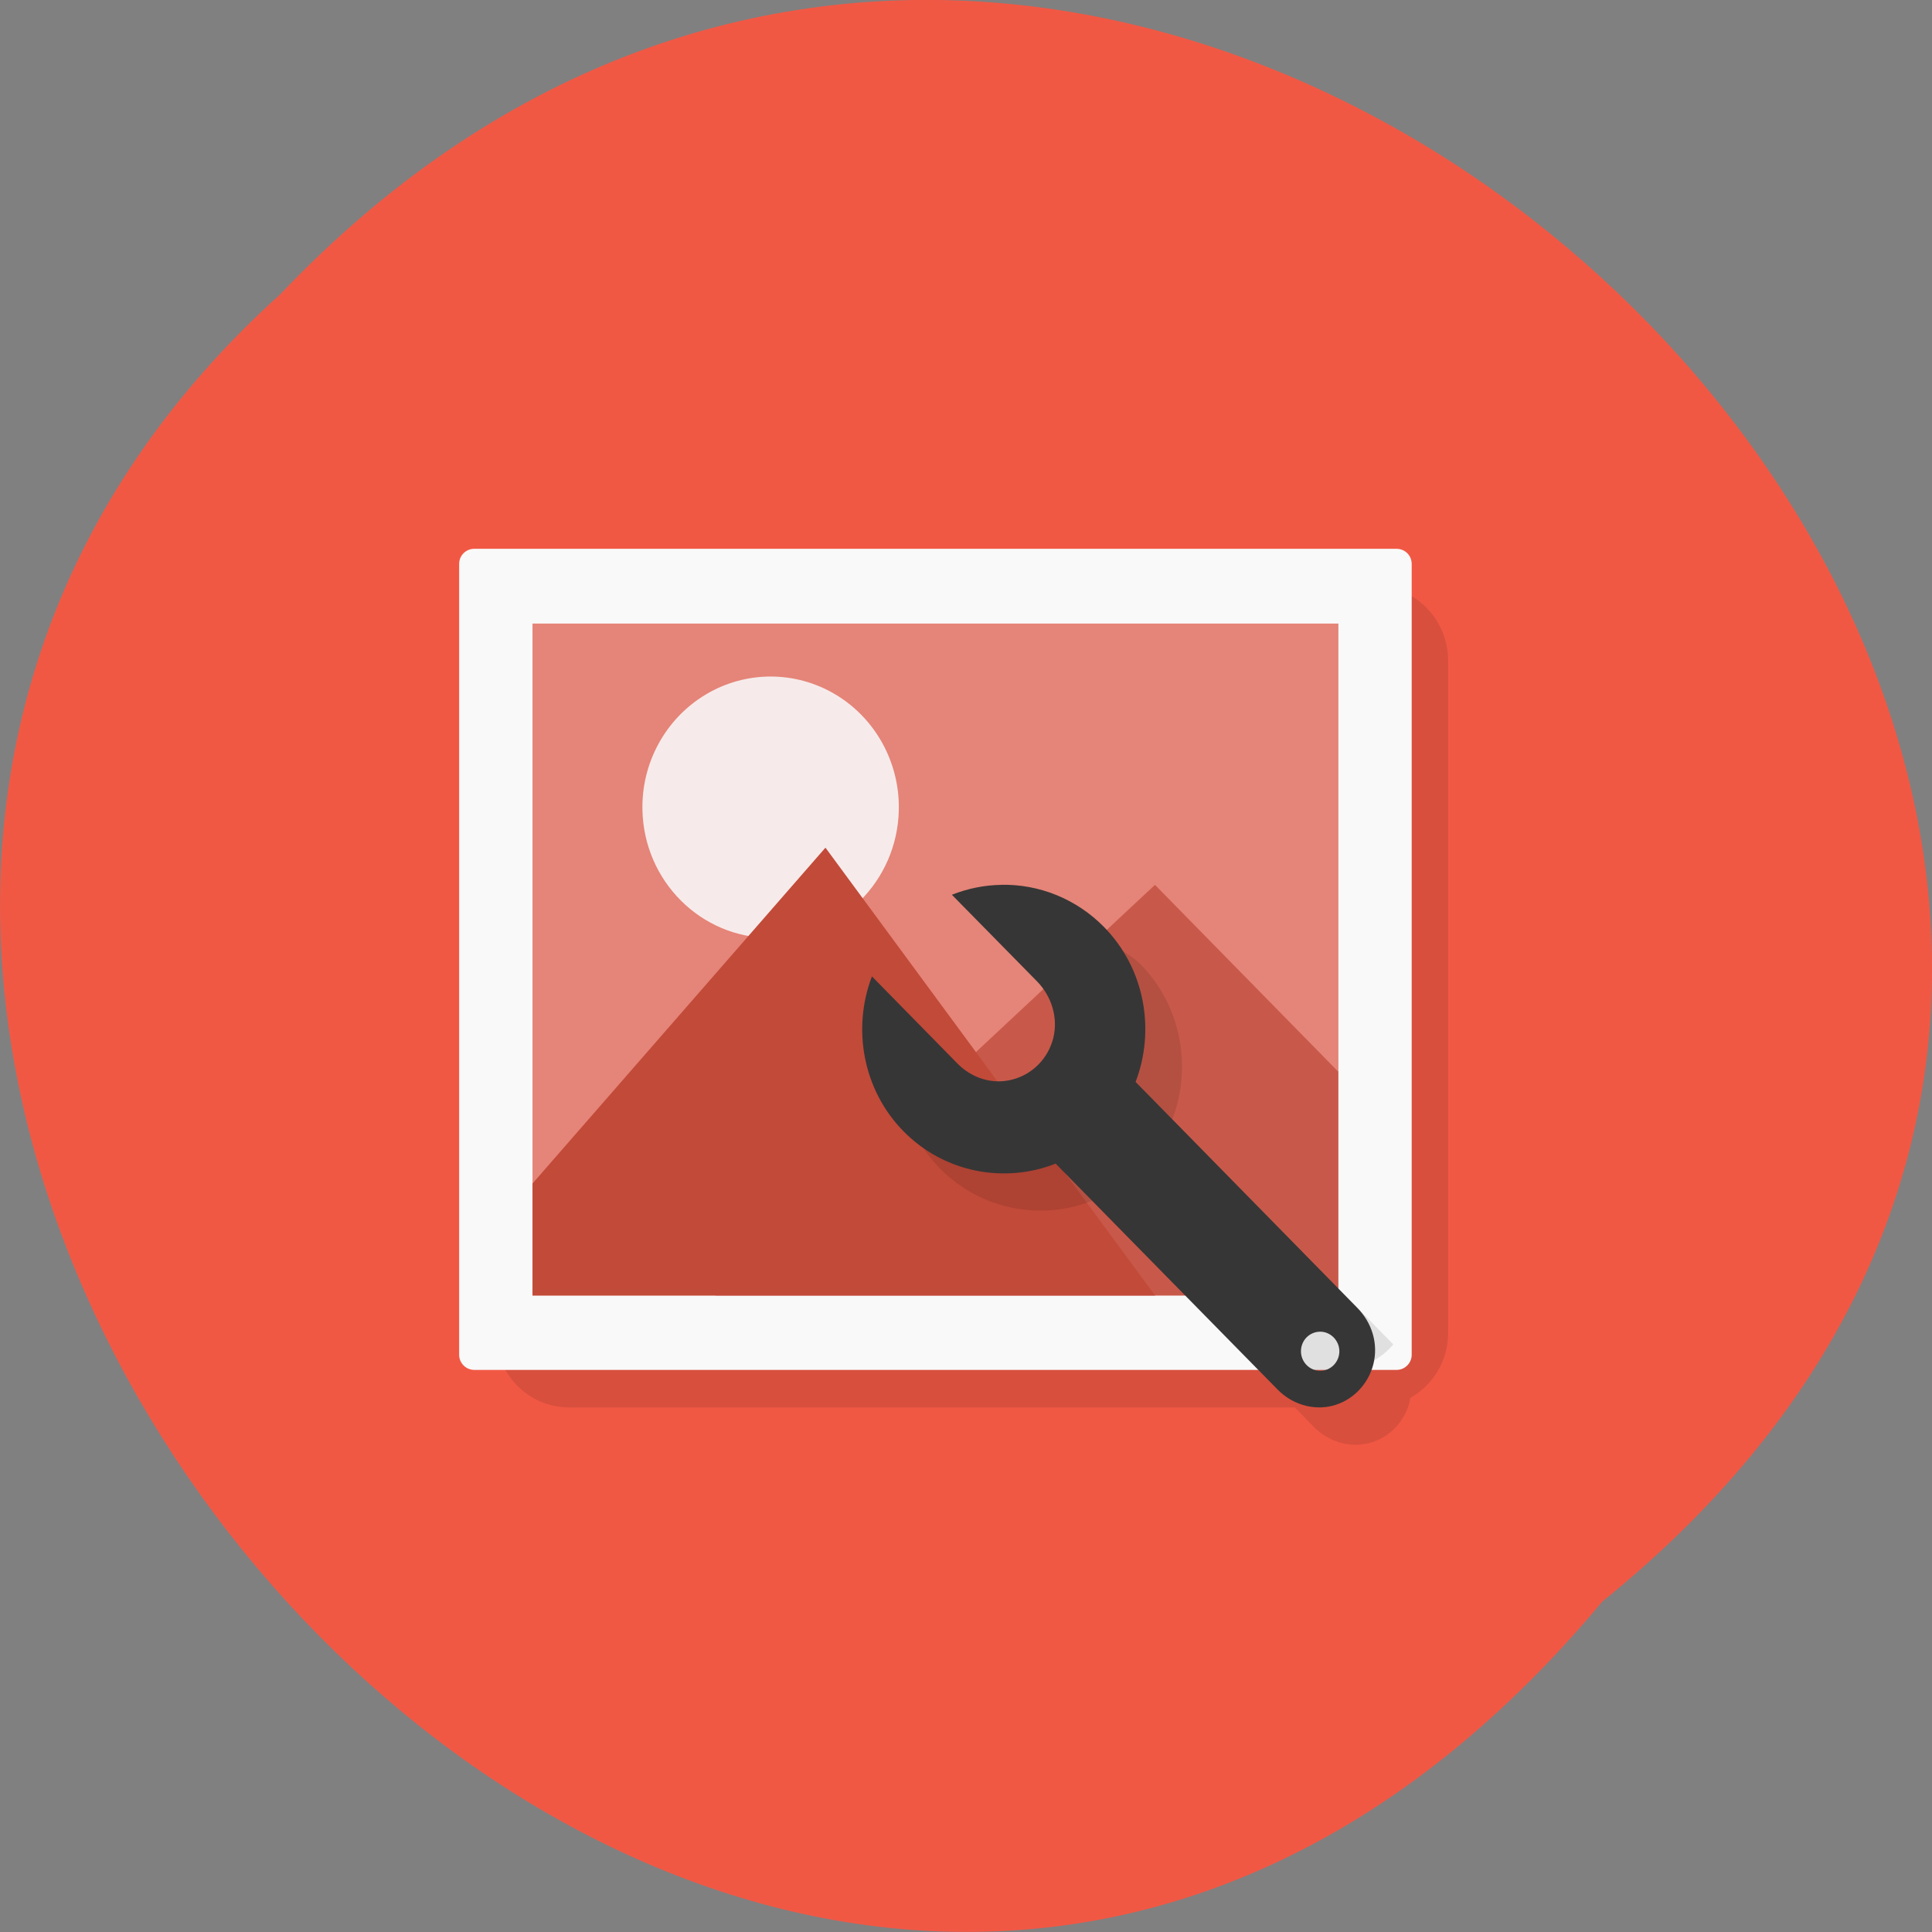 <svg xmlns="http://www.w3.org/2000/svg" viewBox="0 0 32 32"><rect x="0" y="0" width="32" height="32" fill="#808080" stroke="none"/><path d="m 26.539 26.527 c 16.238 -13.11 -7.531 -36.766 -21.898 -21.652 c -14.402 13.01 8.07 38.25 21.898 21.652" fill="#f15844"/><path d="m 9.426 9.711 c -0.672 0 -1.215 0.551 -1.215 1.238 v 11.129 c 0 0.684 0.543 1.234 1.215 1.234 h 12.02 l 0.313 0.32 c 0.242 0.246 0.586 0.355 0.918 0.27 c 0.328 -0.082 0.586 -0.348 0.672 -0.684 c 0.008 -0.02 0.004 -0.043 0.008 -0.063 c 0.375 -0.211 0.629 -0.609 0.629 -1.078 v -11.129 c 0 -0.688 -0.539 -1.238 -1.211 -1.238" fill-opacity="0.102"/><path d="m 7.855 9.09 h 15.277 c 0.137 0 0.25 0.109 0.25 0.25 v 13.1 c 0 0.137 -0.113 0.25 -0.25 0.25 h -15.277 c -0.137 0 -0.25 -0.113 -0.25 -0.25 v -13.1 c 0 -0.141 0.113 -0.25 0.25 -0.25" fill="#f9f9f9"/><path d="m 8.82 10.328 h 13.348 v 11.129 h -13.348" fill="#e58478"/><path d="m 19.13 14.656 l -7.281 6.801 h 10.316 v -3.707" fill="#c8594a"/><path d="m 14.887 13.422 c -0.027 1.172 -0.969 2.113 -2.125 2.113 c -1.152 0 -2.094 -0.941 -2.121 -2.113 c -0.02 -0.785 0.383 -1.52 1.047 -1.918 c 0.664 -0.398 1.488 -0.398 2.152 0 c 0.664 0.398 1.066 1.133 1.047 1.918" fill="#f6ebea"/><path d="m 13.672 14.04 l -4.852 5.563 v 1.855 h 10.313" fill="#c24a39"/><path d="m 17.195 15.277 l 0.855 2.535 c 0 0 -0.918 0.746 -1.59 0.414 l -1.414 -1.438 c -0.328 0.859 -0.152 1.879 0.523 2.566 c 0.68 0.691 1.68 0.867 2.52 0.535 l 2.754 2.805 h 1.324 c 0.109 -0.047 0.23 -0.035 0.332 -0.055 c 0.227 -0.063 0.426 -0.191 0.578 -0.371 l -3.66 -3.727 c 0.328 -0.855 0.156 -1.875 -0.523 -2.566 c -0.465 -0.473 -1.699 -0.699 -1.699 -0.699" fill-opacity="0.102"/><path d="m 16.586 14.656 c -0.277 0.004 -0.555 0.059 -0.82 0.164 l 1.414 1.438 c 0.238 0.246 0.348 0.598 0.266 0.934 c -0.086 0.34 -0.344 0.602 -0.676 0.688 c -0.332 0.09 -0.676 -0.023 -0.918 -0.27 l -1.41 -1.438 c -0.328 0.855 -0.156 1.875 0.523 2.566 c 0.68 0.691 1.68 0.867 2.52 0.535 l 3.672 3.738 c 0.238 0.246 0.586 0.355 0.914 0.273 c 0.332 -0.086 0.59 -0.352 0.676 -0.688 c 0.086 -0.34 -0.023 -0.688 -0.266 -0.934 l -3.672 -3.742 c 0.328 -0.855 0.156 -1.875 -0.523 -2.566 c -0.465 -0.473 -1.086 -0.711 -1.699 -0.699 m 5.281 7.402 c 0.172 0 0.316 0.148 0.316 0.324 c 0 0.18 -0.145 0.324 -0.316 0.324 c -0.176 0 -0.32 -0.145 -0.32 -0.324 c 0 -0.18 0.141 -0.324 0.32 -0.324" fill="#363636"/></svg>